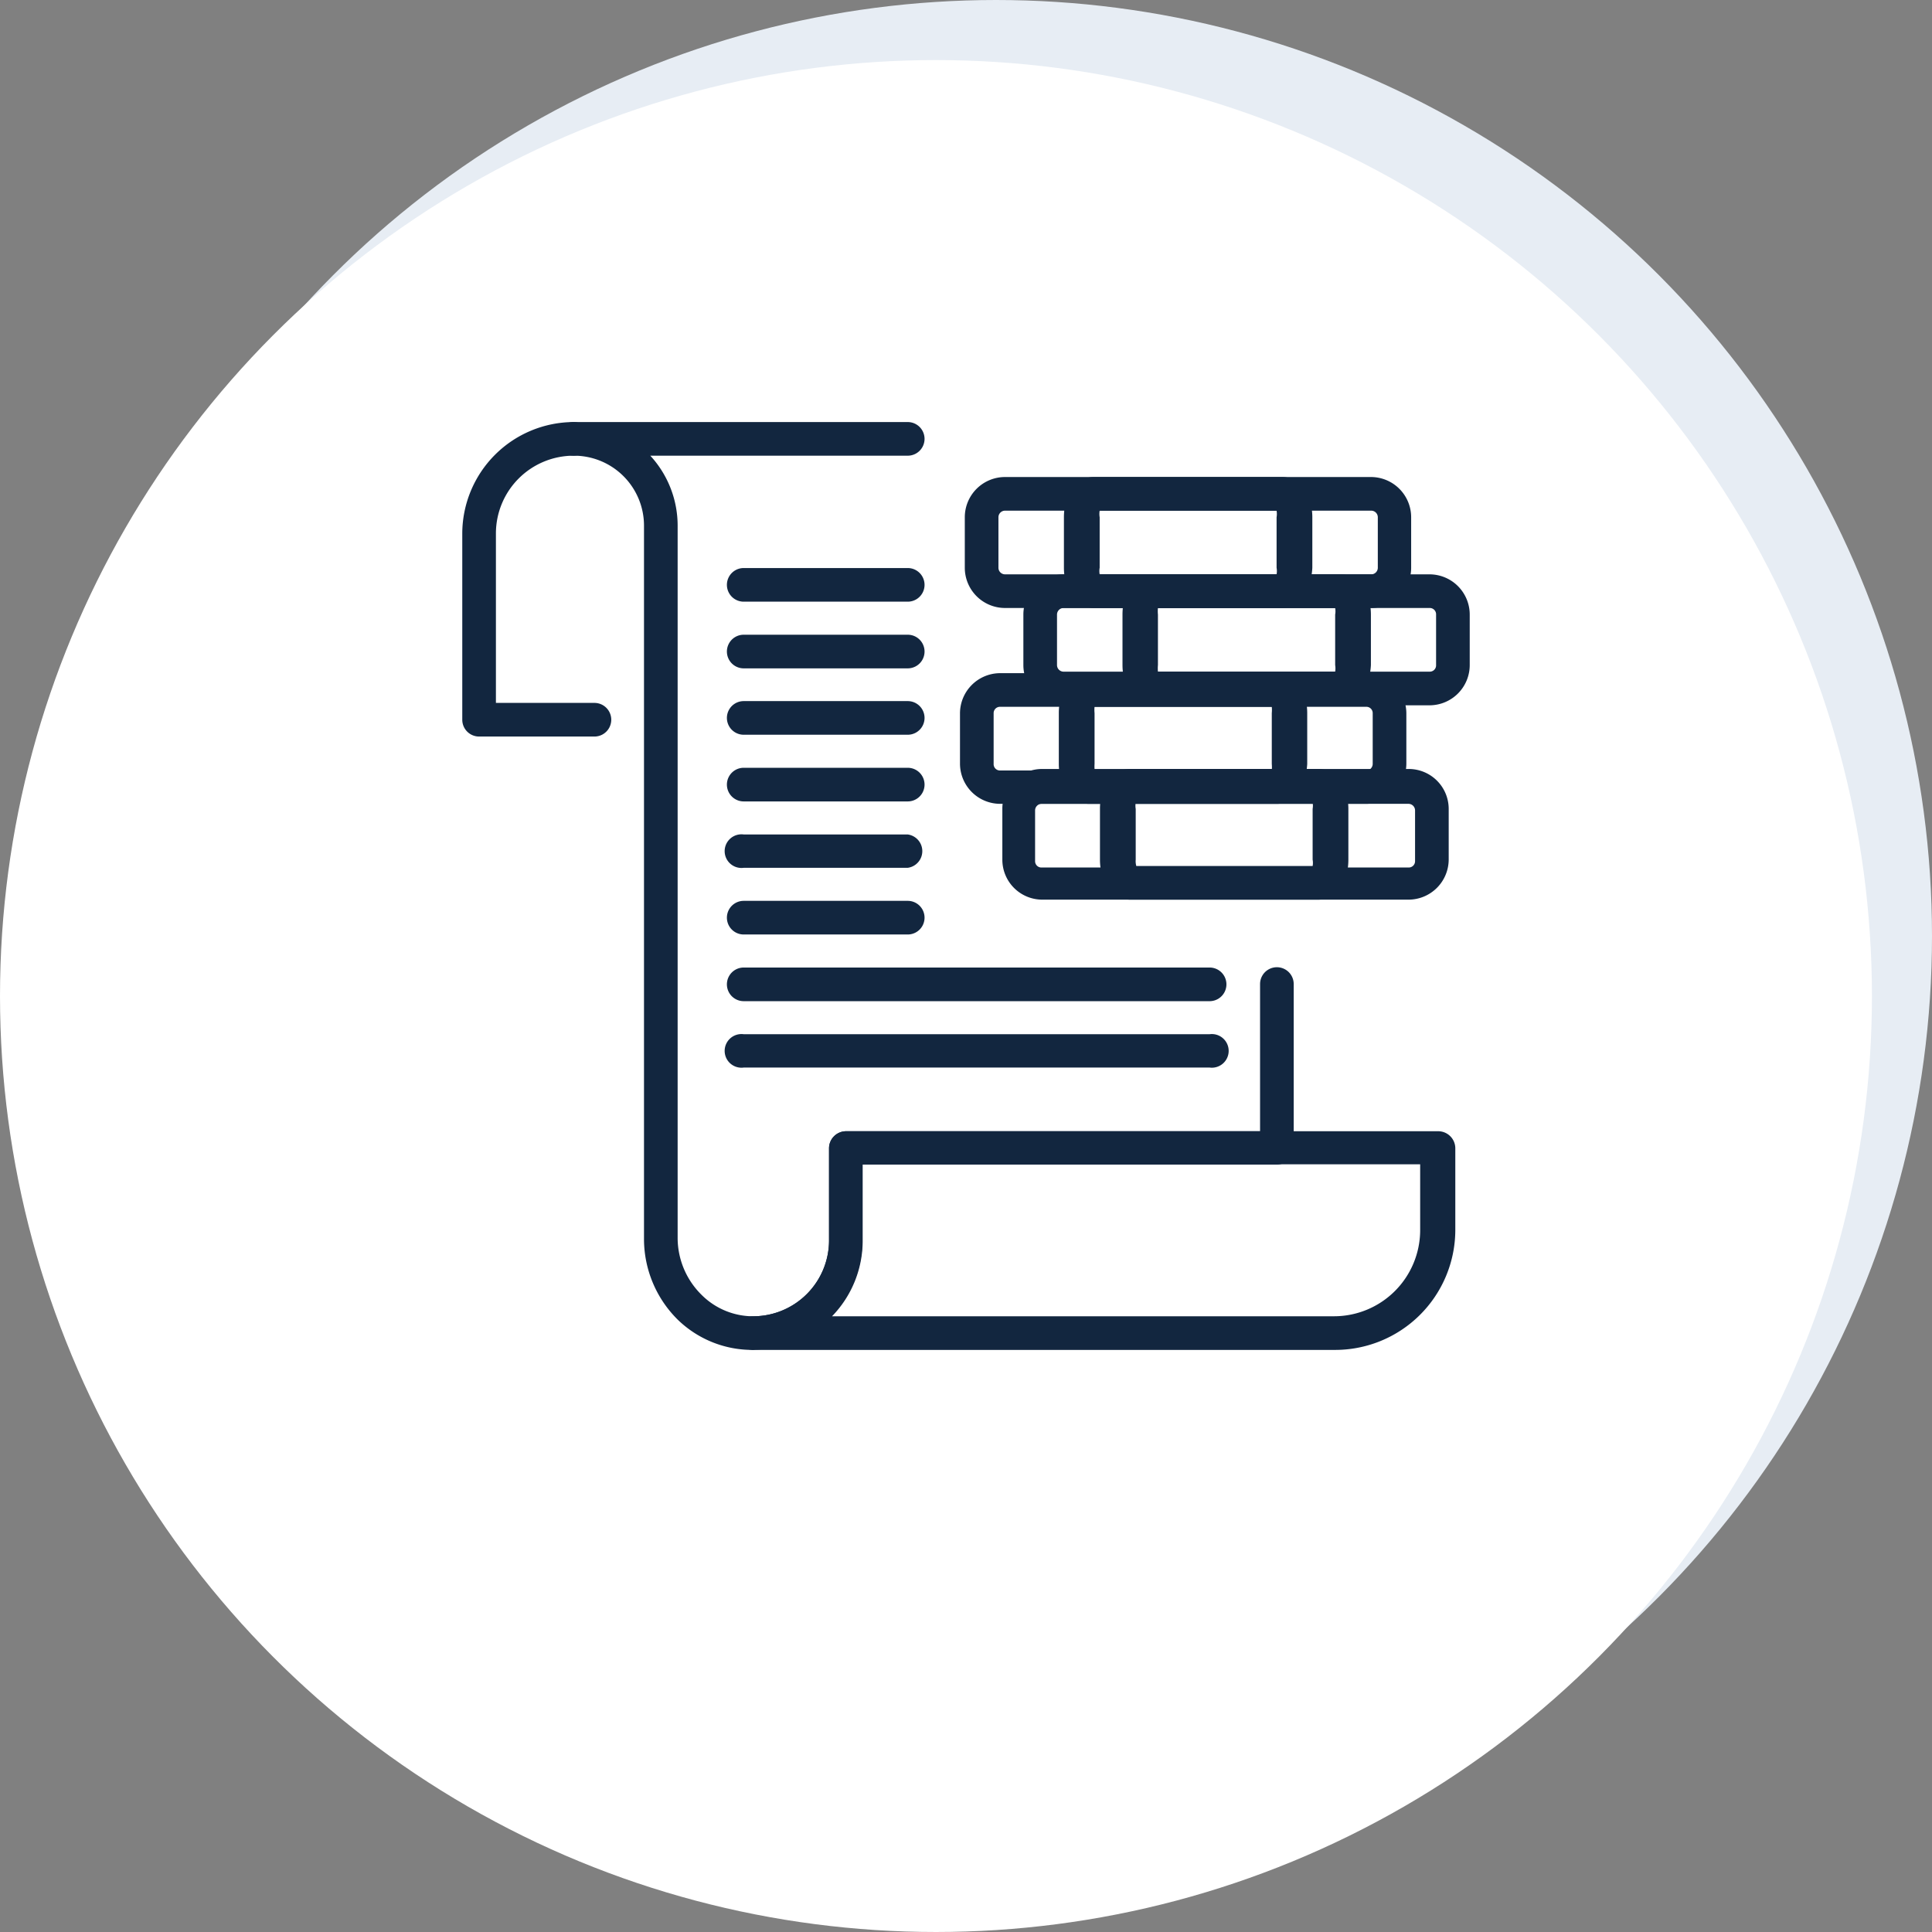 <svg xmlns="http://www.w3.org/2000/svg" width="64.32" height="64.32" viewBox="0 0 64.32 64.32">
  <rect x="0" y="0" width="64.32" height="64.32" fill="#808080" stroke="none"/>
  <g id="icon15" transform="translate(-1125.11 -428.239)">
    <circle id="Elipse_6787" data-name="Elipse 6787" cx="31.16" cy="31.16" r="31.16" transform="translate(1127.11 428.239)" fill="#e7edf4"/>
    <circle id="Elipse_6800" data-name="Elipse 6800" cx="31.16" cy="31.16" r="31.16" transform="translate(1125.11 430.239)" fill="#fff"/>
    <g id="Grupo_85023" data-name="Grupo 85023">
      <path id="Trazado_142678" data-name="Trazado 142678" d="M1169.52,473.18h-19.33a.56.56,0,1,1,0-1.12,2.52,2.52,0,0,0,2.52-2.52v-3.08a.57.57,0,0,1,.56-.56H1173a.57.57,0,0,1,.56.56v2.74a4,4,0,0,1-4.04,3.98Zm-16.71-1.12h16.71a2.87,2.87,0,0,0,2.87-2.86V467h-18.56v2.52A3.609,3.609,0,0,1,1152.81,472.06Z" fill="#12263f"/>
      <path id="Trazado_142679" data-name="Trazado 142679" d="M1150.19,473.18a3.56,3.56,0,0,1-2.51-1,3.78,3.78,0,0,1-1.13-2.68V445.74a2.33,2.33,0,0,0-2.34-2.33.56.56,0,1,1,0-1.12h11.12a.56.56,0,1,1,0,1.12h-8.57a3.439,3.439,0,0,1,.91,2.33v23.72a2.66,2.66,0,0,0,.79,1.88,2.43,2.43,0,0,0,1.78.72,2.53,2.53,0,0,0,2.47-2.52v-3.08a.57.57,0,0,1,.56-.56h13.79V461a.56.56,0,0,1,1.12,0v5.45a.56.56,0,0,1-.56.56h-13.8v2.52a3.66,3.66,0,0,1-3.56,3.64Z" fill="#12263f"/>
      <path id="Trazado_142680" data-name="Trazado 142680" d="M1144.9,452.76h-3.84a.56.56,0,0,1-.56-.56V446a3.72,3.72,0,0,1,3.71-3.71.56.56,0,1,1,0,1.12,2.59,2.59,0,0,0-2.59,2.59v5.64h3.28a.56.56,0,1,1,0,1.12Z" fill="#12263f"/>
      <path id="Trazado_142681" data-name="Trazado 142681" d="M1155.33,448.27h-5.46a.56.56,0,1,1,0-1.12h5.46a.56.56,0,1,1,0,1.12Z" fill="#12263f"/>
      <path id="Trazado_142682" data-name="Trazado 142682" d="M1155.33,450.49h-5.46a.56.56,0,1,1,0-1.12h5.46a.56.56,0,1,1,0,1.12Z" fill="#12263f"/>
      <path id="Trazado_142683" data-name="Trazado 142683" d="M1155.33,452.7h-5.46a.56.56,0,1,1,0-1.12h5.46a.56.56,0,1,1,0,1.12Z" fill="#12263f"/>
      <path id="Trazado_142684" data-name="Trazado 142684" d="M1155.33,454.92h-5.46a.56.56,0,1,1,0-1.12h5.46a.56.56,0,1,1,0,1.12Z" fill="#12263f"/>
      <path id="Trazado_142685" data-name="Trazado 142685" d="M1155.33,457.13h-5.46a.56.56,0,1,1,0-1.11h5.46a.56.56,0,0,1,0,1.11Z" fill="#12263f"/>
      <path id="Trazado_142686" data-name="Trazado 142686" d="M1155.33,459.35h-5.46a.56.56,0,1,1,0-1.12h5.46a.56.56,0,1,1,0,1.12Z" fill="#12263f"/>
      <path id="Trazado_142687" data-name="Trazado 142687" d="M1165.38,461.57h-15.51a.56.56,0,1,1,0-1.12h15.51a.56.56,0,1,1,0,1.12Z" fill="#12263f"/>
      <path id="Trazado_142688" data-name="Trazado 142688" d="M1165.38,463.78h-15.51a.56.56,0,1,1,0-1.11h15.51a.56.56,0,1,1,0,1.11Z" fill="#12263f"/>
      <path id="Trazado_142689" data-name="Trazado 142689" d="M1172,458.19h-12.19a1.33,1.33,0,0,1-1.33-1.33v-1.69a1.32,1.32,0,0,1,1.33-1.33H1172a1.33,1.33,0,0,1,1.34,1.33v1.69a1.34,1.34,0,0,1-1.34,1.33ZM1159.79,455a.22.22,0,0,0-.22.22v1.69a.21.21,0,0,0,.22.21H1172a.21.21,0,0,0,.22-.21v-1.69a.22.22,0,0,0-.22-.22Z" fill="#12263f"/>
      <path id="Trazado_142690" data-name="Trazado 142690" d="M1169,458.19h-6.27c-.55,0-1-.56-1-1.33v-1.69c0-.77.41-1.33,1-1.33H1169c.56,0,1,.56,1,1.33v1.69C1170,457.63,1169.58,458.19,1169,458.19Zm-6.08-1.12h5.89a.578.578,0,0,0,0-.21v-1.69a.656.656,0,0,0,0-.22h-5.89a.653.653,0,0,0,0,.22v1.69a.581.581,0,0,0,.02.21Z" fill="#12263f"/>
      <path id="Trazado_142691" data-name="Trazado 142691" d="M1170.59,455H1158.4a1.34,1.34,0,0,1-1.33-1.33v-1.69a1.34,1.34,0,0,1,1.33-1.33h12.19a1.34,1.34,0,0,1,1.34,1.33v1.69a1.34,1.34,0,0,1-1.34,1.33Zm-12.19-3.23a.21.21,0,0,0-.21.21v1.69a.21.21,0,0,0,.21.22h12.19a.22.22,0,0,0,.22-.22v-1.69a.21.21,0,0,0-.22-.21Z" fill="#12263f"/>
      <path id="Trazado_142692" data-name="Trazado 142692" d="M1167.63,455h-6.27c-.55,0-1-.56-1-1.33v-1.69c0-.77.41-1.33,1-1.33h6.27c.56,0,1,.56,1,1.33v1.69C1168.59,454.39,1168.19,455,1167.63,455Zm-6.08-1.11h5.9a1.273,1.273,0,0,0,0-.22v-1.69a1.059,1.059,0,0,0,0-.21h-5.9a1.006,1.006,0,0,0,0,.21v1.69a1.162,1.162,0,0,0,0,.17Z" fill="#12263f"/>
      <path id="Trazado_142693" data-name="Trazado 142693" d="M1172.71,451.72h-12.19a1.34,1.34,0,0,1-1.34-1.34V448.7a1.34,1.34,0,0,1,1.34-1.34h12.19a1.34,1.34,0,0,1,1.33,1.34v1.68A1.34,1.34,0,0,1,1172.71,451.72Zm-12.19-3.24a.22.22,0,0,0-.22.22v1.68a.22.22,0,0,0,.22.22h12.19a.21.21,0,0,0,.21-.22V448.7a.21.21,0,0,0-.21-.22Z" fill="#12263f"/>
      <path id="Trazado_142694" data-name="Trazado 142694" d="M1169.75,451.72h-6.27c-.56,0-1-.57-1-1.34V448.7c0-.78.4-1.34,1-1.34h6.27c.55,0,1,.56,1,1.34v1.68C1170.71,451.15,1170.3,451.72,1169.75,451.72Zm-6.09-1.12h5.9a.653.653,0,0,0,0-.22V448.7a.611.611,0,0,0,0-.22h-5.9a1.1,1.1,0,0,0,0,.22v1.68a1.162,1.162,0,0,0,0,.22Z" fill="#12263f"/>
      <path id="Trazado_142695" data-name="Trazado 142695" d="M1170.76,448.48h-12.19a1.34,1.34,0,0,1-1.34-1.34v-1.68a1.34,1.34,0,0,1,1.34-1.34h12.19a1.34,1.34,0,0,1,1.33,1.34v1.68A1.34,1.34,0,0,1,1170.76,448.48Zm-12.19-3.24a.22.22,0,0,0-.22.22v1.68a.22.22,0,0,0,.22.22h12.19a.22.22,0,0,0,.22-.22v-1.68a.22.22,0,0,0-.22-.22Z" fill="#12263f"/>
      <path id="Trazado_142696" data-name="Trazado 142696" d="M1167.8,448.48h-6.27c-.56,0-1-.56-1-1.34v-1.68c0-.77.4-1.34,1-1.34h6.27c.55,0,1,.57,1,1.34v1.68C1168.76,447.92,1168.35,448.48,1167.8,448.48Zm-6.08-1.12h5.89a.611.611,0,0,0,0-.22v-1.68a.653.653,0,0,0,0-.22h-5.89a.653.653,0,0,0,0,.22v1.68a.611.611,0,0,0,0,.22Z" fill="#12263f"/>
    </g>
  </g>
</svg>
